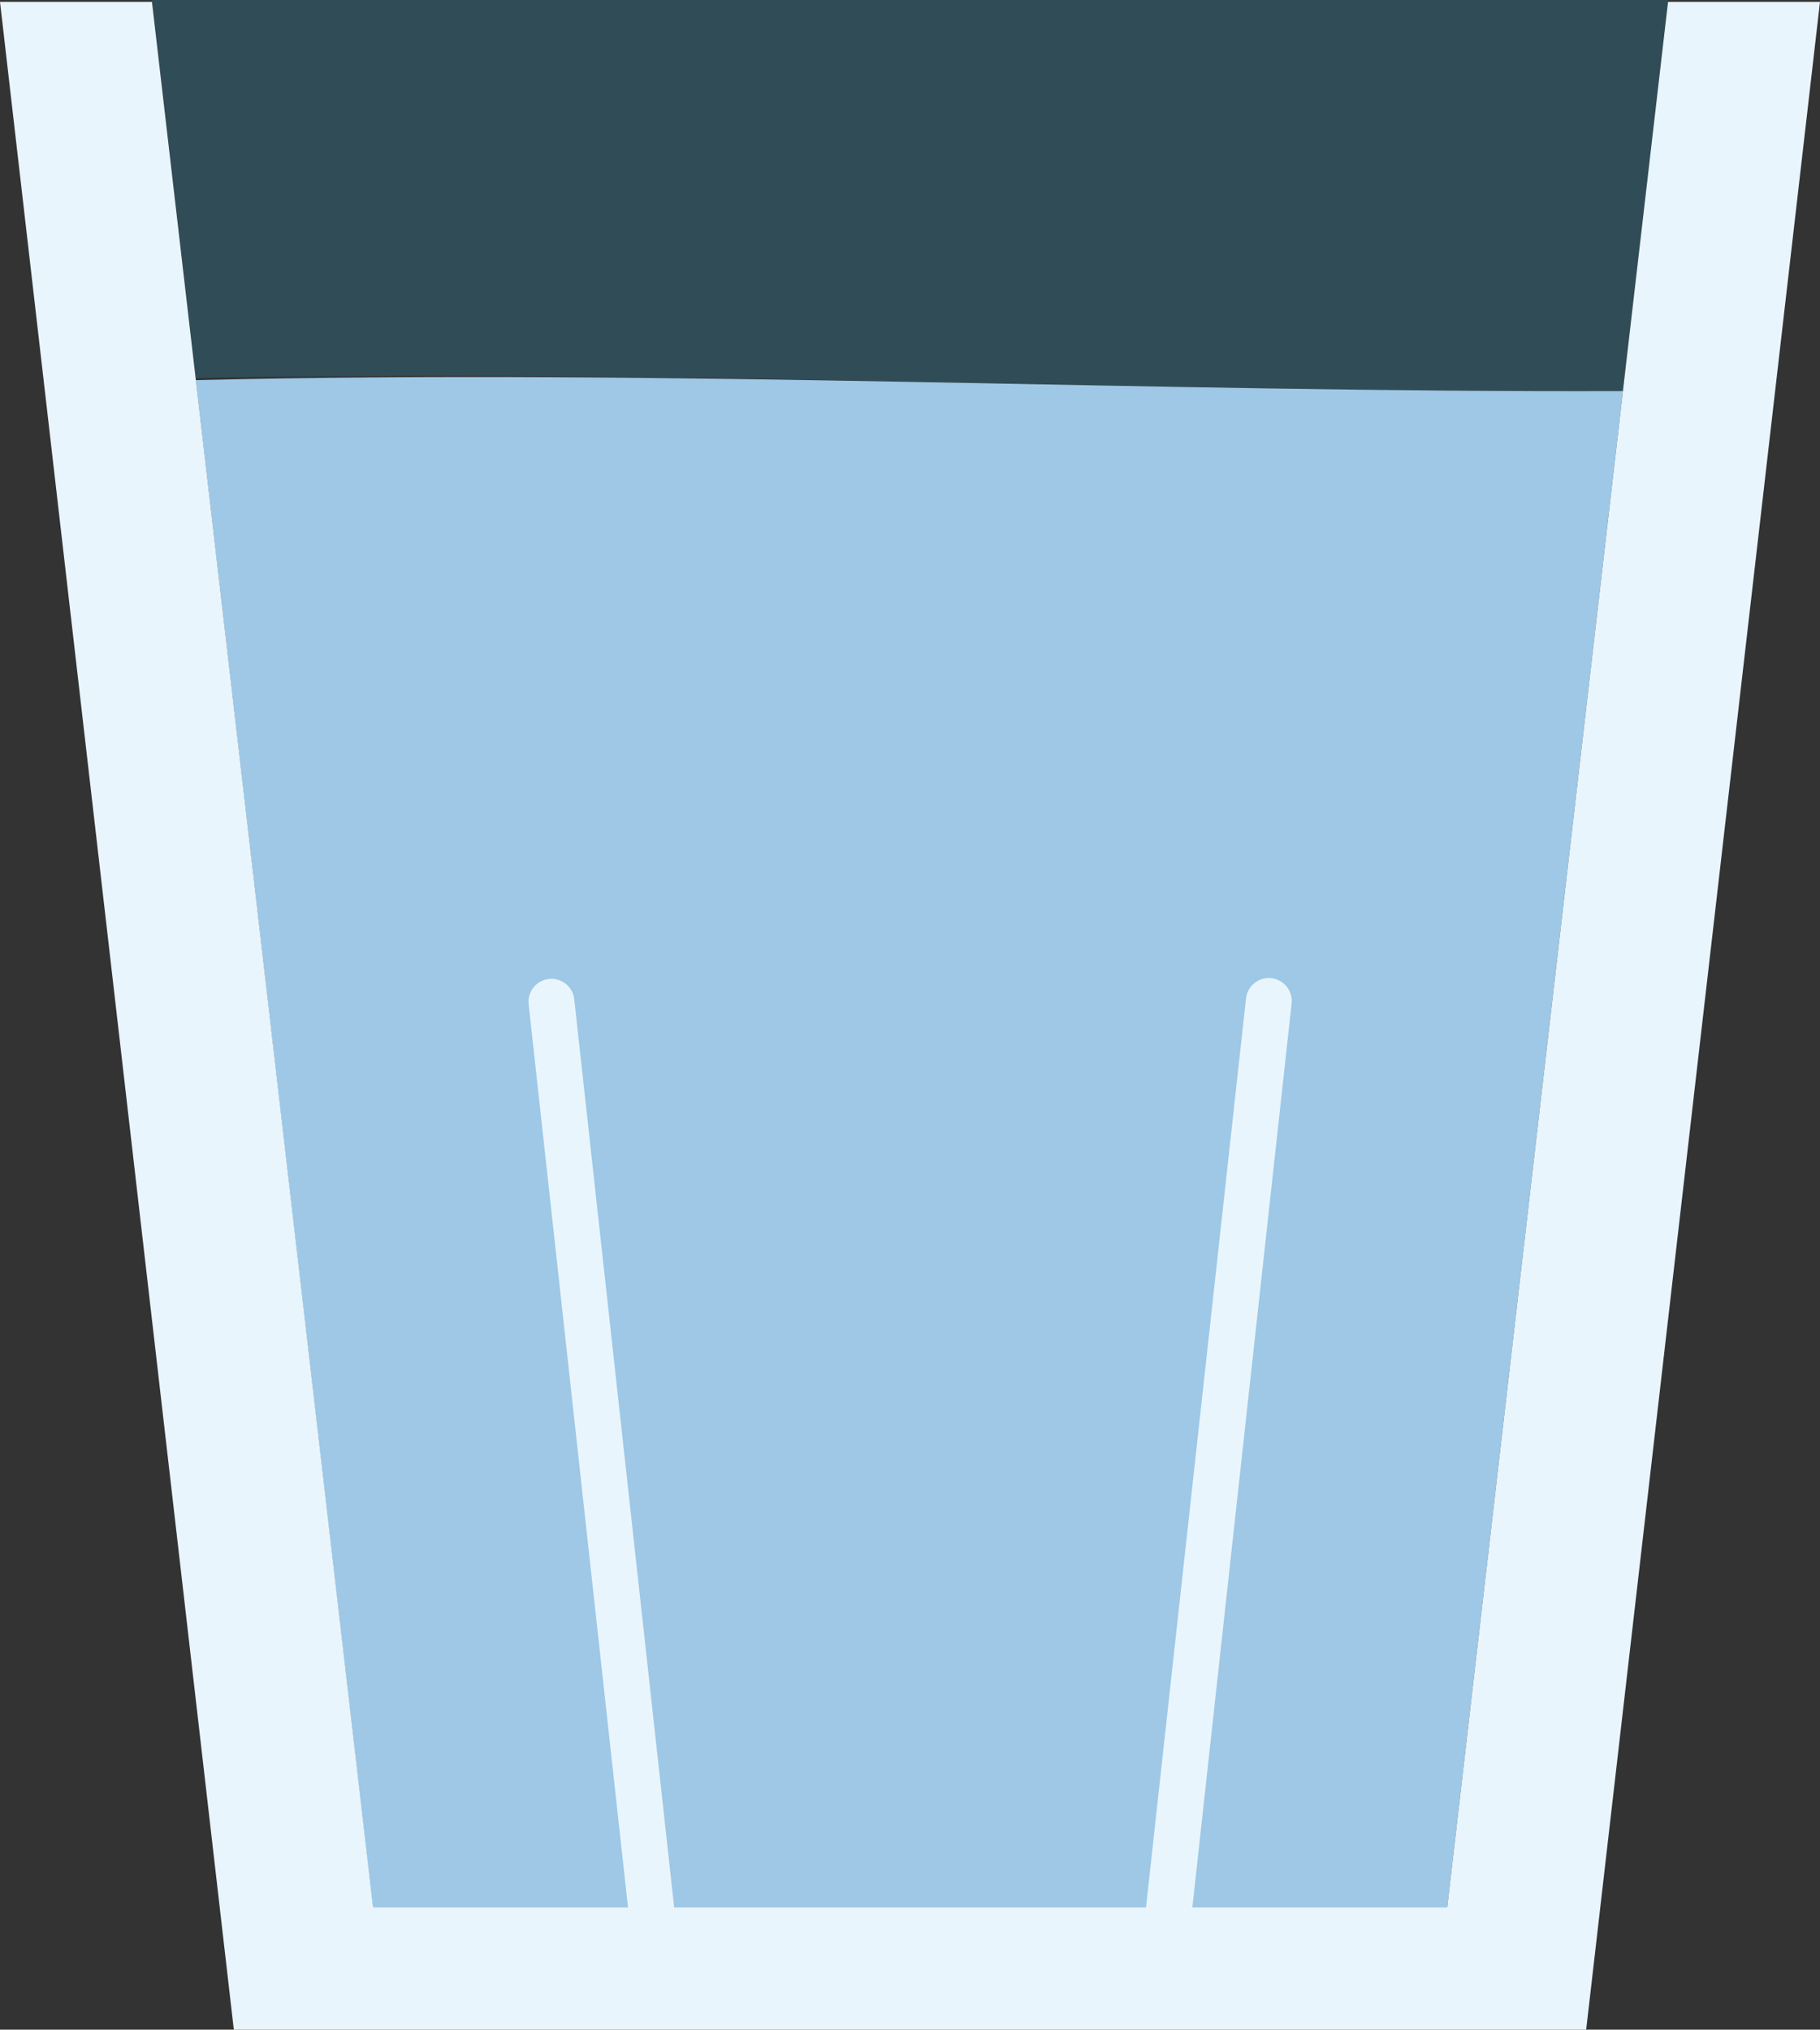 <svg xmlns="http://www.w3.org/2000/svg" width="69.82" height="77.85" viewBox="0 0 69.82 77.85">
  <rect x="0" y="0" width="69.82" height="77.85" fill="#333333" stroke="none"/>
  <g id="Layer_1" data-name="Layer 1" transform="translate(0 -86)">
    <path id="Path_4" data-name="Path 4" d="M62.26,101l1.73-15H5.83l1.68,14.5C26,100.14,44,101.06,62.26,101Z" fill="#26afe8" opacity="0.2"/>
    <path id="Path_5" data-name="Path 5" d="M7.51,100.58l6.79,58.59H55.52L62.26,101C44,101.06,26,100.14,7.51,100.58Z" fill="#aad8f8" opacity="0.9"/>
    <path id="Path_6" data-name="Path 6" d="M63.99,86.07l-8.47,73.09H14.31L5.83,86.07H0l8.97,77.78H60.85l8.97-77.78Z" fill="#e9f5fd"/>
    <path id="Path_7" data-name="Path 7" d="M25.27,162.74a.88.88,0,0,1-.87-.78l-4.12-37.44a.88.88,0,1,1,1.75-.19l4.12,37.44a.88.88,0,0,1-.78,1Z" fill="#e9f5fd"/>
    <path id="Path_8" data-name="Path 8" d="M44.56,162.74h-.1a.88.88,0,0,1-.78-1L47.8,124.3a.88.88,0,1,1,1.75.19L45.43,162a.88.88,0,0,1-.87.74Z" fill="#e9f5fd"/>
  </g>
</svg>
